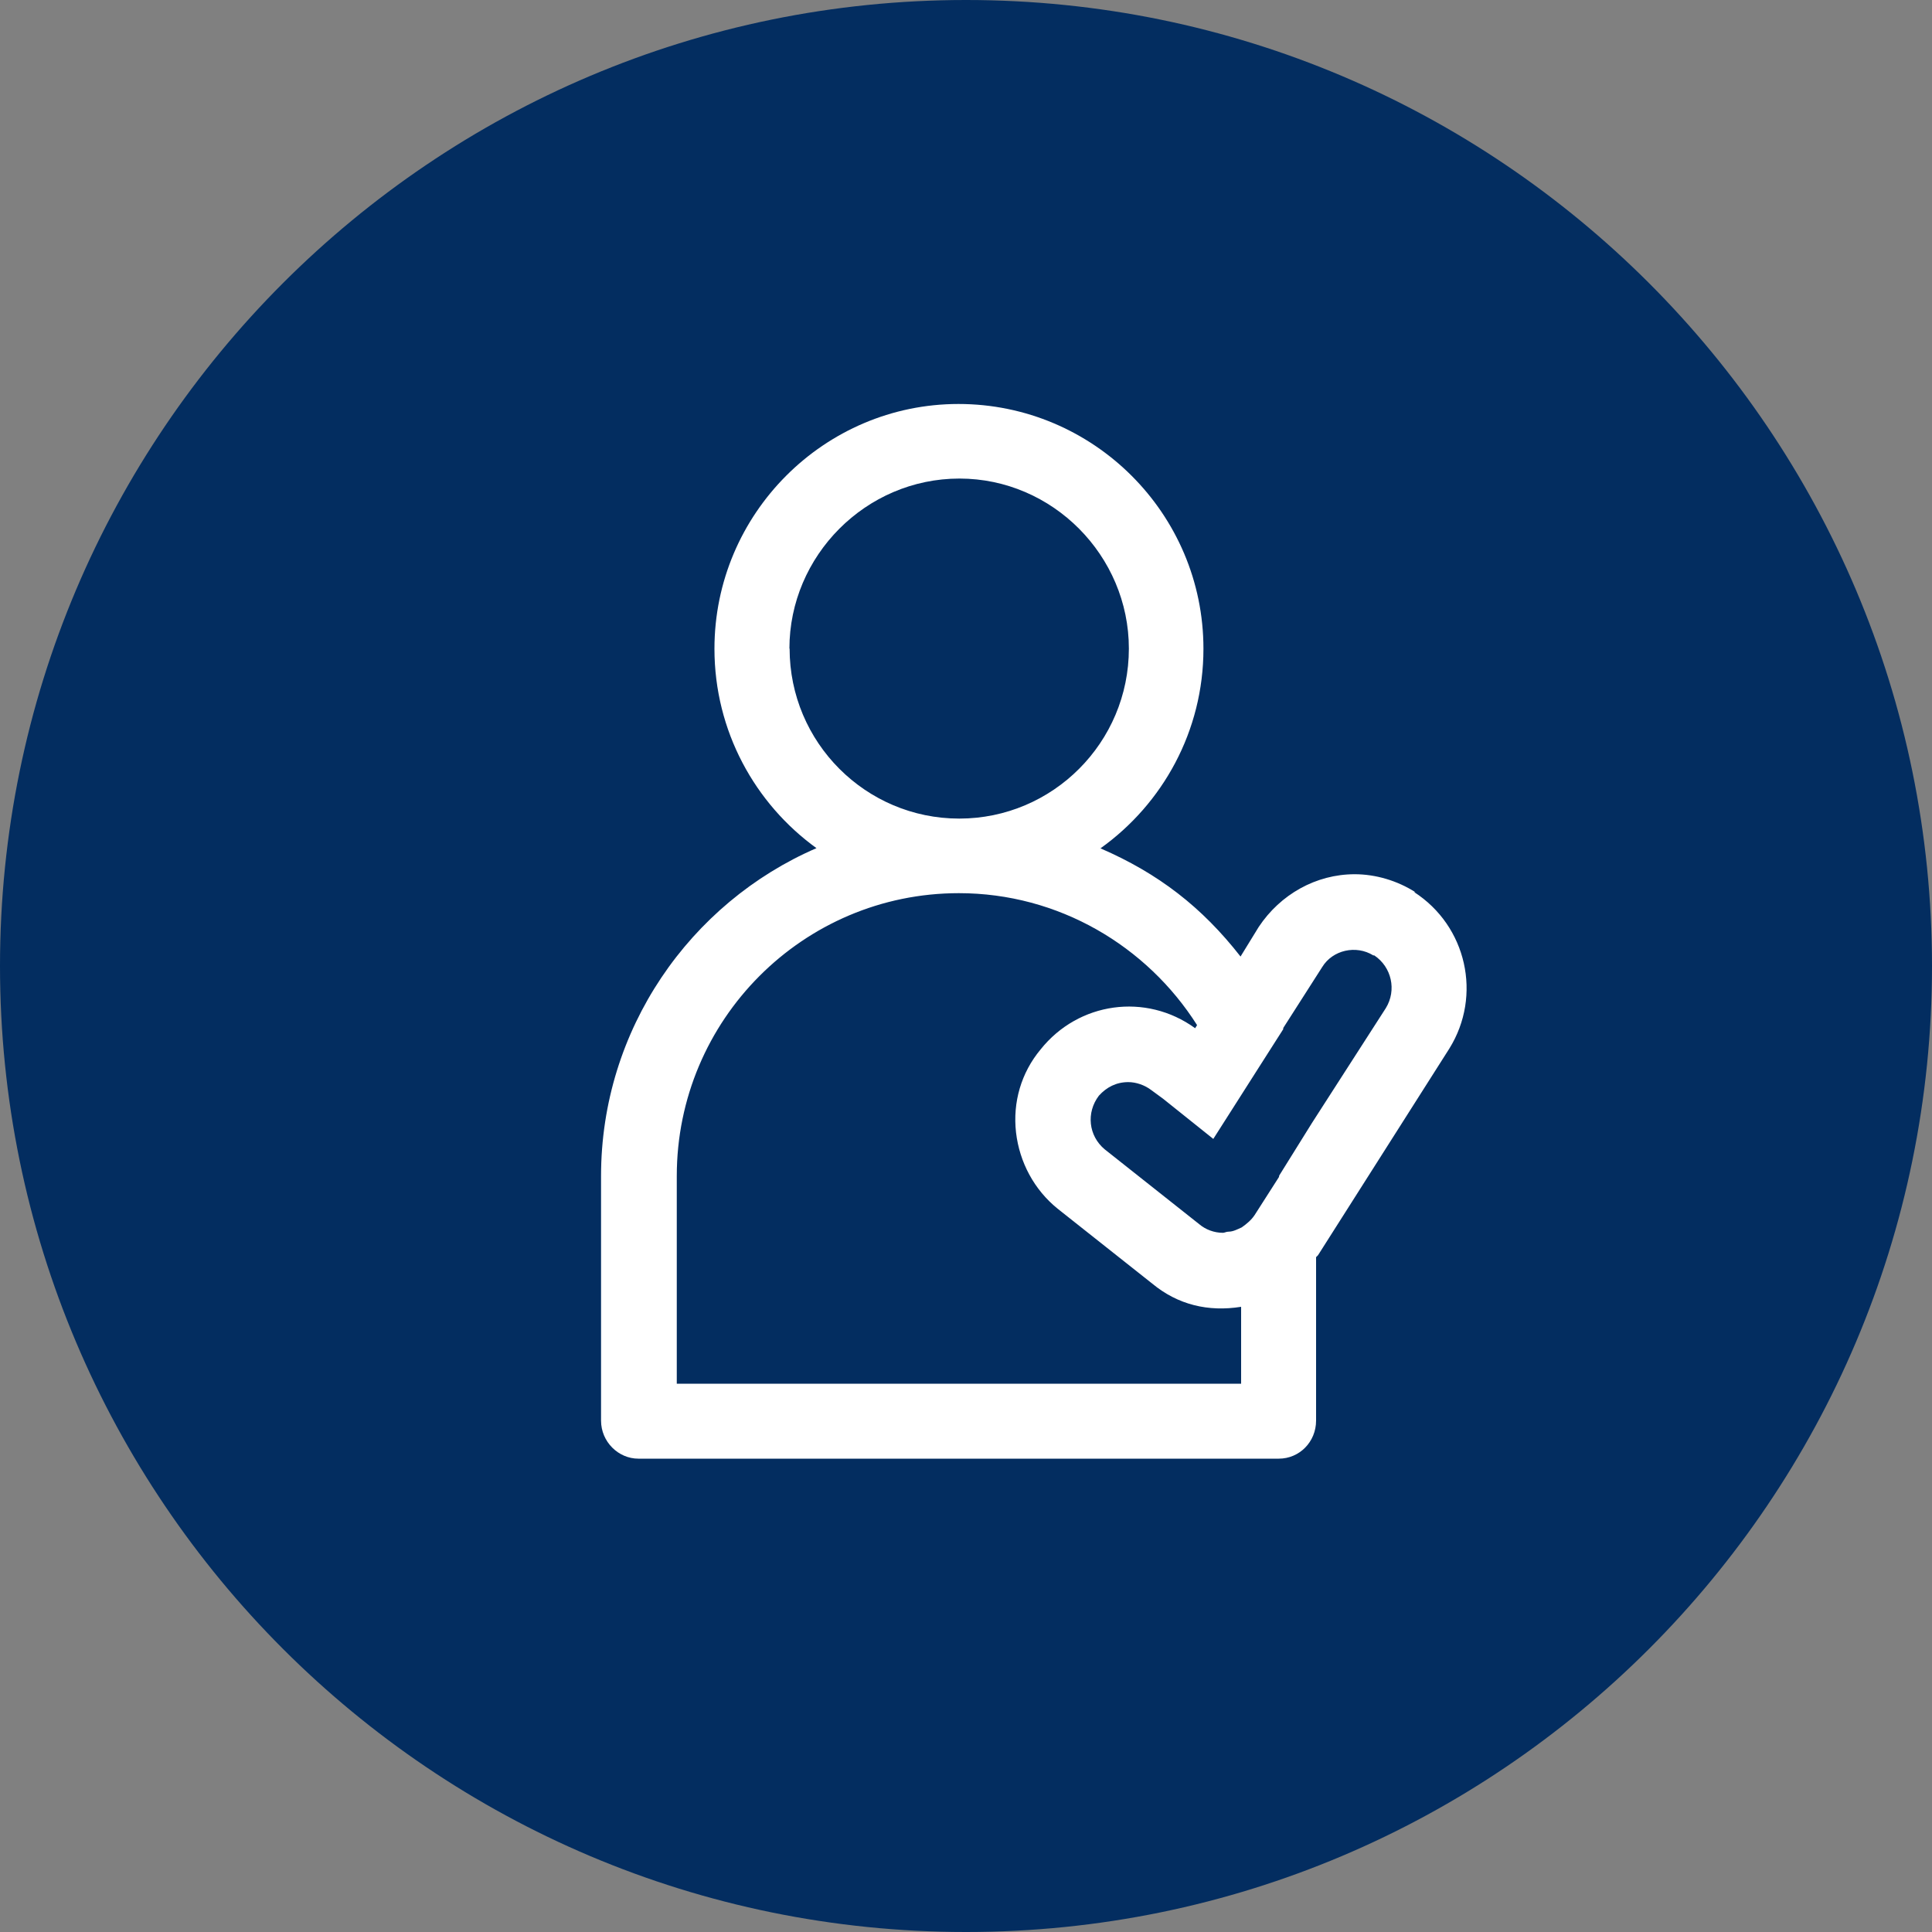 <svg xmlns="http://www.w3.org/2000/svg" xmlns:lucid="lucid" width="100" height="100"><rect width="100%" height="100%" fill="#808080" stroke="none"/><g lucid:page-tab-id="0_0" stroke="#000" stroke-opacity="0" stroke-width="2.34"><path d="M100 50c0 27.6-22.4 50-50 50S0 77.6 0 50 22.4 0 50 0s50 22.4 50 50z" fill="#032d60"/><path d="M73.26 46.18c-.94-.6-2.06-.93-3.14-.93-2 0-3.85 1.04-4.97 2.73l-.94 1.53c-2-2.56-4.25-4.3-7.25-5.6 3.22-2.3 5.33-6.07 5.33-10.33 0-7-5.7-12.67-12.68-12.67-6.94 0-12.63 5.68-12.63 12.67 0 4.26 2.1 8.02 5.28 10.32-6.54 2.83-11.15 9.38-11.15 16.97v12.66c0 1.1.9 1.97 1.93 1.97h33.15c1.07 0 1.93-.87 1.93-1.97v-8.46l.1-.1 6.8-10.7c1.7-2.74.9-6.34-1.83-8.1zm-9 25.44H35.03V60.87c0-8.08 6.54-14.64 14.6-14.64 5.16 0 9.73 2.73 12.33 6.83l-.1.16c-2.55-1.85-6.04-1.36-8 1.1-1 1.2-1.45 2.73-1.27 4.3.18 1.54.94 2.96 2.15 3.94l4.9 3.88c1.33 1.1 2.9 1.47 4.6 1.2v3.98zm-23.4-38.05c0-4.8 3.95-8.8 8.8-8.8 4.83 0 8.77 4 8.77 8.8 0 4.86-3.94 8.8-8.78 8.8s-8.78-3.94-8.78-8.8zM66.2 60.92l-1.26 1.97c-.17.26-.44.48-.67.64-.22.1-.45.22-.67.22-.13 0-.22.06-.3.06-.46 0-.9-.17-1.22-.44l-4.9-3.88c-.84-.7-.97-1.9-.3-2.78.4-.44.9-.7 1.52-.7.4 0 .85.15 1.2.42l.6.44 2.6 2.08 1.02-1.6 1.35-2.12 1.25-1.96v-.06l2.02-3.16c.54-.88 1.75-1.15 2.64-.6h.05c.9.6 1.17 1.8.6 2.73l-3.82 5.94-1.7 2.73z" fill="#fff"/></g></svg>